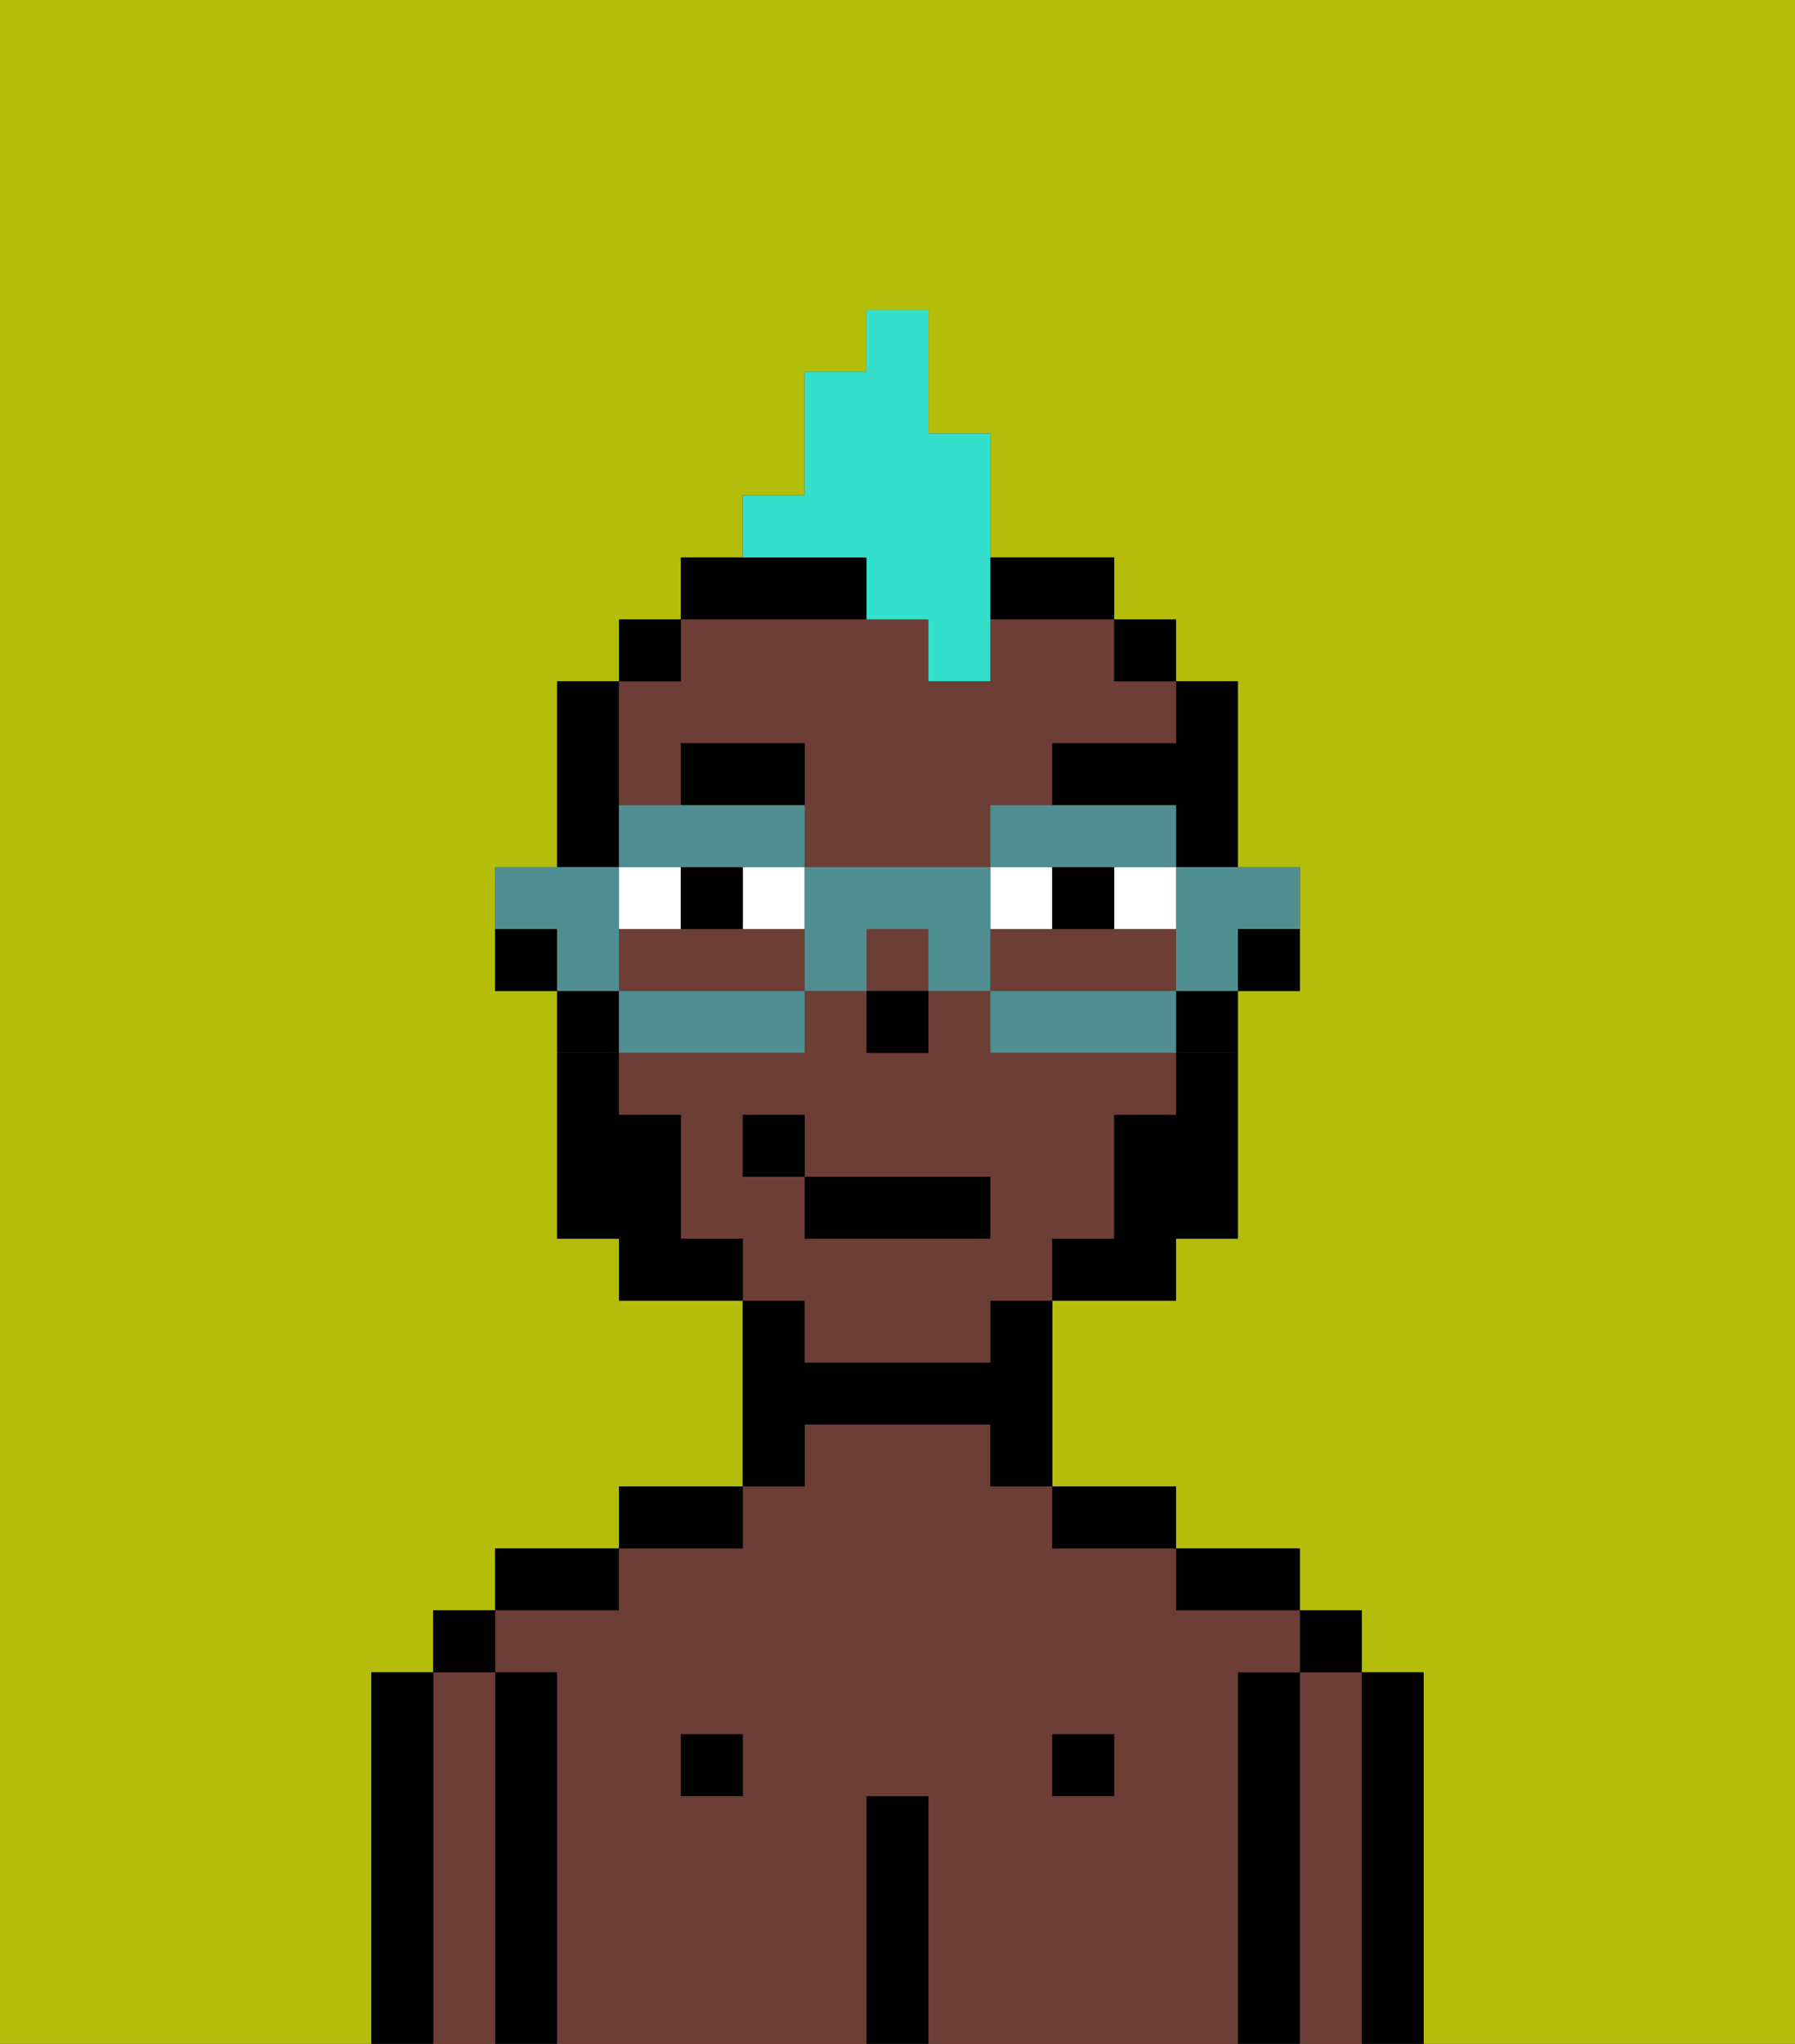 <svg xmlns="http://www.w3.org/2000/svg" viewBox="0 0 29 33"><rect x="0" y="0" width="29" height="33" fill="#333333" stroke="none"/><defs><style>polygon,rect,path{shape-rendering:crispedges;}.hb227-1{fill:#b4bd09;}.hb227-2{fill:#000000;}.hb227-3{fill:#6d3e35;}.hb227-4{fill:#ffffff;}.hb227-5{fill:#000000;}.hb227-6{fill:#000000;}.hb227-7{fill:#34e0cb;}.hb227-8{fill:#508e91;}</style></defs><path class="hb227-1" d="M0,33H6V27H7V26H8V25h2V24h2V21H10V20H9V16H8V14H9V11h1V10h1V9h1V8h1V6h1V5h1V7h1V9h2v1h1v1h1v3h1v2H20v4H19v1H17v3h2v1h2v1h1v1h1v6h6V0H0Z"/><path class="hb227-2" d="M23,27H22v6h1V27Z"/><path class="hb227-3" d="M22,27H21v6h1V27Z"/><rect class="hb227-2" x="21" y="26" width="1" height="1"/><path class="hb227-2" d="M21,27H20v6h1V27Z"/><path class="hb227-3" d="M20,27h1V26H19V25H17V24H16V23H13v1H12v1H10v1H8v1H9v6h5V29h1v4h5V27Zm-8,2H11V28h1Zm6,0H17V28h1Z"/><path class="hb227-2" d="M20,26h1V25H19v1Z"/><rect class="hb227-2" x="17" y="28" width="1" height="1"/><path class="hb227-2" d="M18,25h1V24H17v1Z"/><path class="hb227-2" d="M15,29H14v4h1V29Z"/><path class="hb227-2" d="M13,23h3v1h1V21H16v1H13V21H12v3h1Z"/><rect class="hb227-2" x="11" y="28" width="1" height="1"/><path class="hb227-2" d="M12,24H10v1h2Z"/><path class="hb227-2" d="M10,25H8v1h2Z"/><path class="hb227-2" d="M9,27H8v6H9V27Z"/><path class="hb227-3" d="M8,27H7v6H8V27Z"/><rect class="hb227-2" x="7" y="26" width="1" height="1"/><path class="hb227-2" d="M7,27H6v6H7V27Z"/><path class="hb227-2" d="M20,16h1V15H20Z"/><path class="hb227-2" d="M19,13v1h1V11H19v2Z"/><path class="hb227-3" d="M19,16V15H16v1h3Z"/><path class="hb227-3" d="M11,13V12h2v2h3V13h1V12h2V11H18V10H16v1H15V10H11v1H10v2Z"/><path class="hb227-3" d="M13,22h3V21h1V20h1V18h1V17H16V16H15v1H14V16H13v1H10v1h1v2h1v1h1Zm-1-3V18h1v1h3v1H13V19Z"/><path class="hb227-3" d="M12,15H10v1h3V15Z"/><rect class="hb227-3" x="14" y="15" width="1" height="1"/><path class="hb227-2" d="M19,17h1V16H19Z"/><rect class="hb227-2" x="18" y="10" width="1" height="1"/><path class="hb227-2" d="M17,10h1V9H16v1Z"/><path class="hb227-2" d="M14,10V9H11v1h3Z"/><rect class="hb227-2" x="10" y="10" width="1" height="1"/><path class="hb227-2" d="M10,13V11H9v3h1Z"/><path class="hb227-2" d="M10,16H9v1h1Z"/><path class="hb227-2" d="M8,15v1H9V15Z"/><rect class="hb227-2" x="14" y="16" width="1" height="1"/><rect class="hb227-4" x="12" y="14" width="1" height="1"/><path class="hb227-4" d="M11,14H10v1h1Z"/><path class="hb227-4" d="M18,15h1V14H18Z"/><path class="hb227-4" d="M17,15V14H16v1Z"/><path class="hb227-2" d="M11,14v1h1V14Z"/><path class="hb227-2" d="M17,14v1h1V14Z"/><path class="hb227-5" d="M13,12H11v1h2Z"/><path class="hb227-5" d="M19,12H17v1h2Z"/><path class="hb227-6" d="M19,18H18v2H17v1h2V20h1V17H19Z"/><path class="hb227-6" d="M11,20V18H10V17H9v3h1v1h2V20Z"/><rect class="hb227-2" x="13" y="19" width="3" height="1"/><rect class="hb227-2" x="12" y="18" width="1" height="1"/><path class="hb227-7" d="M14,10h1v1h1V7H15V5H14V6H13V8H12V9h2Z"/><path class="hb227-8" d="M19,15v1h1V15h1V14H19Z"/><path class="hb227-8" d="M18,16H16v1h3V16Z"/><path class="hb227-8" d="M12,14h1V13H10v1h2Z"/><path class="hb227-8" d="M18,14h1V13H16v1h2Z"/><path class="hb227-8" d="M16,14H13v2h1V15h1v1h1V14Z"/><path class="hb227-8" d="M10,16v1h3V16H10Z"/><path class="hb227-8" d="M10,15V14H8v1H9v1h1Z"/></svg>